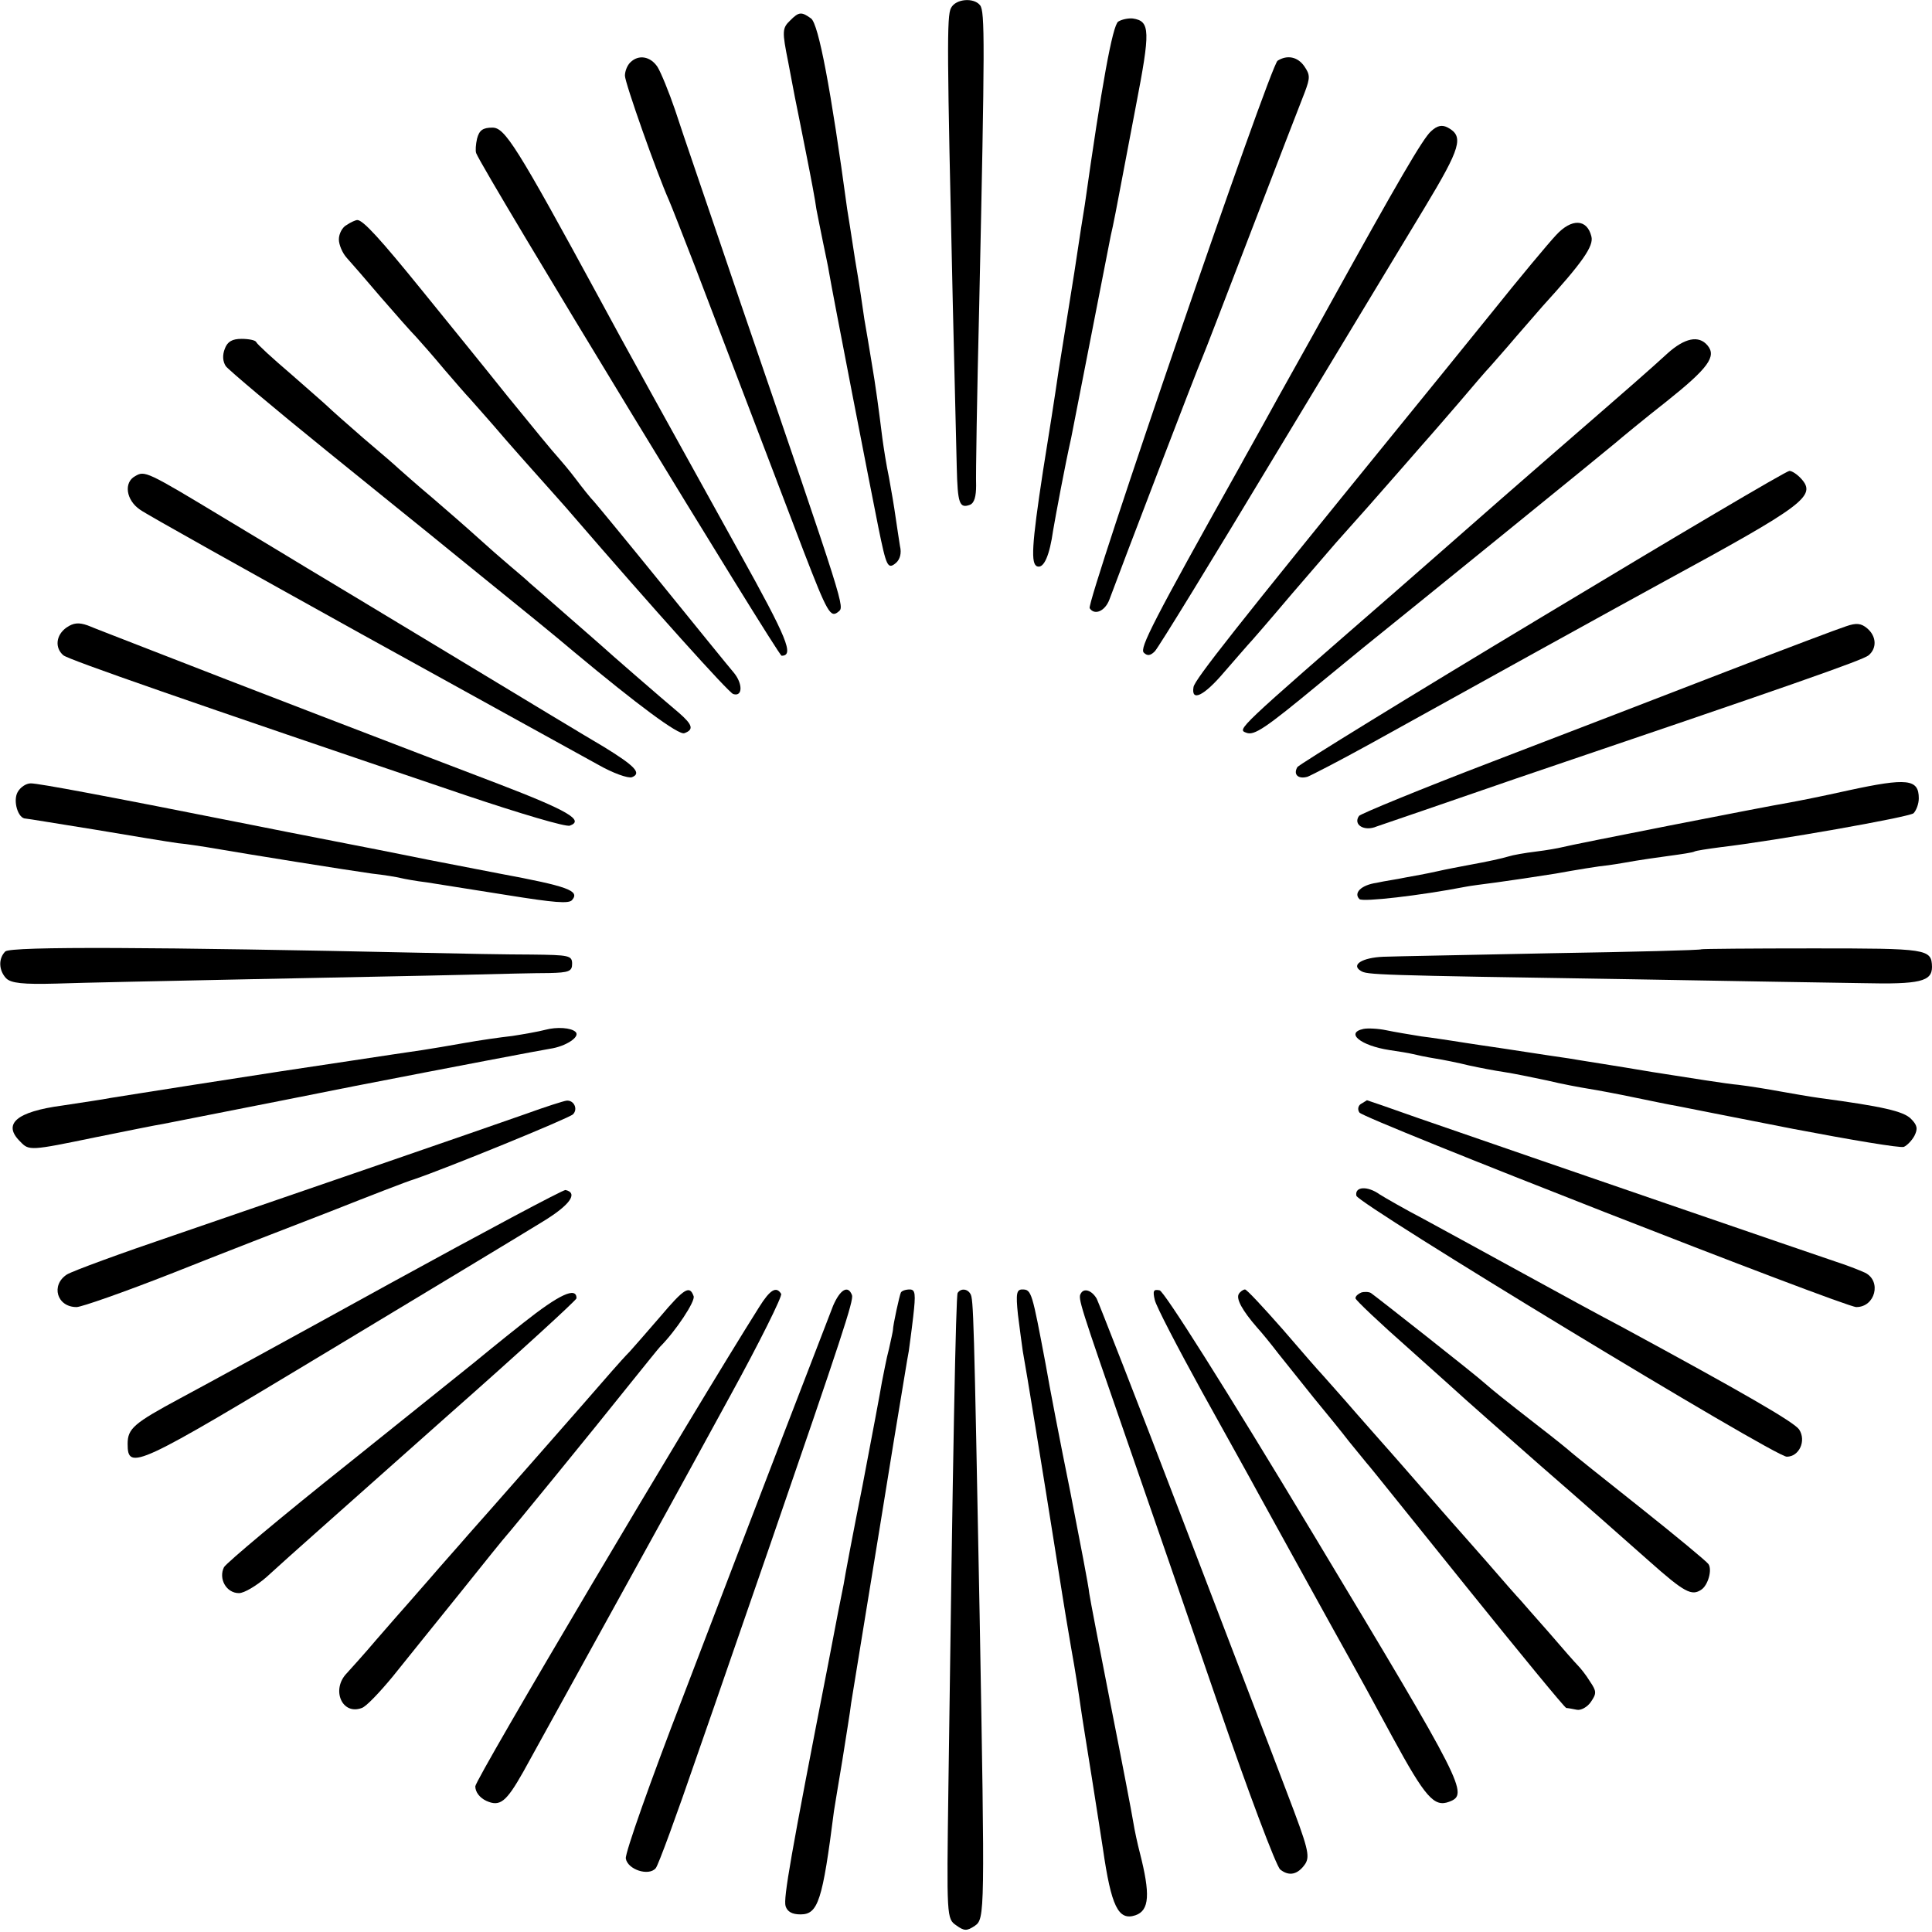 <?xml version="1.0" standalone="no"?>
<!DOCTYPE svg PUBLIC "-//W3C//DTD SVG 20010904//EN"
 "http://www.w3.org/TR/2001/REC-SVG-20010904/DTD/svg10.dtd">
<svg version="1.0" xmlns="http://www.w3.org/2000/svg"
 width="439pt" height="439pt" viewBox="0 0 439 439"
 preserveAspectRatio="xMidYMid meet">
<g transform="translate(0,439) scale(0.1,-0.1)"
fill="#000000" stroke="none">
<path d="M2161 4372 c-10 -18 -9 -99 4 -672 4 -162 8 -330 9 -372 2 -82 6 -94
30 -85 10 4 14 19 14 44 -1 21 2 205 7 408 13 600 13 669 2 683 -14 18 -55 15
-66 -6z"/>
<path d="M1796 4344 c-19 -18 -19 -25 -5 -95 6 -30 12 -65 15 -79 3 -14 14
-70 25 -125 11 -55 22 -113 24 -130 3 -16 10 -50 15 -75 5 -25 12 -56 14 -70
7 -42 96 -500 112 -579 18 -88 21 -96 40 -80 9 8 13 22 9 38 -2 14 -7 44 -10
66 -3 22 -10 63 -15 90 -6 28 -12 67 -15 89 -8 64 -15 118 -25 176 -5 30 -12
73 -16 95 -3 22 -12 83 -21 135 -8 52 -16 104 -18 115 -37 273 -65 420 -82
433 -22 16 -28 15 -47 -4z"/>
<path d="M2541 4341 c-13 -8 -38 -147 -76 -416 -2 -11 -13 -81 -24 -155 -12
-74 -28 -175 -36 -225 -7 -49 -23 -151 -35 -225 -26 -170 -28 -212 -13 -217
15 -5 28 25 36 82 6 35 27 148 41 210 2 11 23 117 46 235 23 118 43 220 44
225 4 15 18 88 22 110 2 11 18 94 35 184 33 171 33 193 -7 199 -10 1 -25 -2
-33 -7z"/>
<path d="M1432 4248 c-7 -7 -12 -20 -12 -30 0 -16 72 -220 100 -283 5 -11 31
-78 59 -150 27 -71 84 -220 126 -330 42 -110 97 -254 122 -320 53 -137 60
-150 78 -135 14 12 19 -2 -220 695 -69 204 -138 404 -151 445 -14 41 -32 85
-40 98 -16 24 -43 29 -62 10z"/>
<path d="M2903 4252 c-17 -11 -435 -1230 -427 -1244 11 -17 35 -7 45 20 22 60
201 528 210 547 5 11 56 144 114 295 58 151 112 291 120 311 12 32 12 39 -1
58 -15 22 -39 27 -61 13z"/>
<path d="M3252 4092 c-18 -15 -77 -117 -232 -397 -18 -33 -52 -94 -75 -135
-23 -41 -57 -102 -75 -135 -18 -33 -41 -73 -50 -90 -201 -359 -231 -418 -221
-428 8 -8 15 -7 25 3 8 8 131 209 273 445 143 237 296 490 340 563 82 136 90
162 53 182 -13 7 -24 5 -38 -8z"/>
<path d="M1084 4075 c-3 -13 -4 -28 -2 -33 17 -43 686 -1142 694 -1142 29 0
13 39 -96 235 -170 307 -266 480 -317 575 -190 350 -216 390 -244 390 -22 0
-30 -6 -35 -25z"/>
<path d="M788 3879 c-10 -5 -18 -20 -18 -33 0 -12 8 -31 18 -42 9 -10 44 -50
77 -89 33 -38 69 -79 80 -90 11 -12 40 -45 65 -75 25 -29 50 -58 56 -64 5 -6
44 -49 84 -96 41 -47 87 -98 102 -115 14 -16 35 -39 45 -51 188 -218 359 -408
369 -411 22 -7 22 24 1 49 -12 14 -85 104 -162 199 -77 95 -147 180 -155 189
-8 8 -27 32 -42 52 -15 20 -34 42 -41 50 -7 7 -58 69 -114 138 -55 69 -143
177 -194 240 -94 116 -134 160 -147 160 -4 0 -15 -5 -24 -11z"/>
<path d="M3536 3856 c-17 -18 -83 -97 -147 -177 -64 -79 -161 -199 -215 -265
-366 -450 -459 -568 -462 -585 -6 -35 24 -20 69 33 24 28 49 56 54 62 6 6 51
58 100 116 50 58 95 110 100 116 60 67 89 100 145 164 36 41 67 77 70 80 3 3
32 37 65 75 33 39 64 75 70 81 5 6 33 37 60 69 28 32 55 63 60 69 91 100 117
137 111 159 -10 40 -45 41 -80 3z"/>
<path d="M511 3598 c-6 -15 -5 -29 2 -40 7 -9 110 -96 230 -193 120 -97 226
-183 235 -190 10 -8 60 -49 112 -91 105 -85 168 -136 214 -175 144 -120 238
-190 251 -185 22 8 19 19 -12 46 -43 36 -167 144 -173 150 -3 3 -39 34 -80 70
-41 36 -80 70 -86 75 -6 6 -26 23 -45 39 -19 16 -52 45 -74 65 -22 20 -69 61
-104 91 -36 30 -69 60 -75 65 -6 6 -42 37 -81 70 -38 33 -74 65 -80 71 -5 5
-44 39 -85 75 -41 35 -76 67 -78 72 -2 4 -17 7 -33 7 -21 0 -32 -6 -38 -22z"/>
<path d="M3789 3587 c-45 -41 -70 -63 -259 -227 -85 -74 -171 -149 -190 -166
-19 -17 -96 -84 -170 -149 -363 -316 -359 -312 -338 -320 18 -7 43 10 164 110
33 27 78 64 100 82 133 107 553 448 574 466 14 12 66 55 117 95 94 75 114 102
93 127 -20 24 -52 17 -91 -18z"/>
<path d="M307 3308 c-26 -14 -21 -54 11 -76 15 -11 241 -137 502 -282 261
-144 503 -278 538 -297 35 -20 69 -32 78 -29 23 9 6 26 -64 69 -31 18 -190
114 -352 212 -162 98 -307 185 -322 194 -15 9 -97 59 -184 111 -182 110 -185
111 -207 98z"/>
<path d="M3505 2989 c-303 -182 -553 -336 -557 -342 -10 -17 2 -28 23 -22 10
4 74 37 141 74 207 115 589 326 668 369 320 174 348 195 313 234 -9 10 -21 18
-27 18 -7 0 -259 -149 -561 -331z"/>
<path d="M151 2964 c-24 -17 -27 -46 -7 -63 12 -10 282 -104 914 -318 122 -41
229 -73 237 -69 33 12 -4 34 -163 95 -202 77 -611 234 -782 301 -69 27 -137
53 -151 59 -20 7 -32 6 -48 -5z"/>
<path d="M4195 2967 c-16 -5 -138 -51 -270 -102 -132 -51 -373 -144 -535 -206
-162 -62 -298 -118 -302 -123 -14 -20 12 -36 40 -24 15 5 158 54 317 109 625
212 788 269 801 280 19 16 18 43 -3 61 -14 12 -25 13 -48 5z"/>
<path d="M4200 2594 c-58 -13 -119 -25 -136 -28 -49 -8 -497 -96 -514 -101 -8
-2 -35 -7 -60 -10 -25 -3 -53 -8 -62 -11 -17 -5 -44 -11 -93 -20 -16 -3 -48
-9 -70 -14 -22 -5 -55 -11 -72 -14 -18 -4 -48 -8 -65 -12 -35 -5 -53 -23 -39
-37 7 -7 138 8 241 28 9 2 41 6 71 10 30 4 90 13 134 20 44 8 98 17 120 19 22
3 49 8 61 10 12 2 45 7 75 11 30 4 56 8 59 10 3 2 30 6 60 10 127 15 426 68
438 77 6 6 12 21 12 34 0 44 -26 47 -160 18z"/>
<path d="M40 2590 c-11 -20 1 -60 18 -60 4 0 75 -12 157 -25 83 -14 168 -28
190 -31 22 -2 51 -7 65 -9 117 -20 312 -51 375 -60 28 -3 57 -8 65 -10 8 -2
35 -7 60 -10 25 -4 107 -17 183 -29 106 -17 140 -20 147 -11 18 21 -9 31 -165
60 -82 16 -154 30 -160 31 -5 1 -59 12 -120 24 -60 12 -186 36 -280 55 -337
67 -487 95 -505 95 -11 0 -24 -9 -30 -20z"/>
<path d="M12 2228 c-16 -16 -15 -43 2 -61 11 -11 38 -14 113 -12 54 2 253 6
443 10 190 4 408 8 485 10 77 2 164 4 193 4 45 1 52 4 52 21 0 19 -7 20 -92
21 -51 0 -163 2 -248 4 -601 13 -936 15 -948 3z"/>
<path d="M3866 2233 c-1 -2 -155 -6 -342 -9 -186 -4 -358 -7 -381 -8 -47 -2
-74 -18 -51 -32 14 -9 29 -10 608 -19 223 -4 463 -8 533 -9 130 -3 157 4 157
37 -1 41 -10 42 -270 42 -139 0 -253 -1 -254 -2z"/>
<path d="M1239 2050 c-15 -4 -49 -10 -75 -14 -27 -3 -76 -10 -109 -16 -33 -6
-76 -13 -95 -16 -50 -7 -278 -42 -320 -48 -19 -3 -109 -17 -200 -31 -91 -14
-176 -28 -190 -30 -14 -3 -63 -10 -108 -17 -105 -14 -137 -42 -96 -82 20 -21
22 -21 172 10 70 14 138 28 152 30 14 3 210 41 435 86 226 44 426 82 445 85
35 5 69 27 58 38 -10 10 -43 12 -69 5z"/>
<path d="M3098 2052 c-42 -9 -6 -38 59 -48 21 -3 45 -7 53 -9 8 -2 31 -7 50
-10 19 -3 54 -10 78 -16 23 -5 59 -12 80 -15 20 -3 64 -12 97 -19 33 -8 76
-16 95 -19 19 -3 67 -12 105 -20 39 -8 82 -17 95 -19 14 -3 132 -26 264 -52
131 -25 244 -44 252 -41 7 3 18 14 24 25 8 16 7 24 -8 39 -17 17 -65 28 -207
47 -22 3 -62 10 -90 15 -27 5 -70 12 -95 15 -25 2 -112 16 -195 29 -82 14
-168 27 -190 31 -22 3 -67 10 -100 15 -33 5 -78 12 -100 15 -22 3 -51 8 -65
10 -14 2 -45 7 -70 10 -25 4 -61 10 -80 14 -19 4 -43 5 -52 3z"/>
<path d="M1195 1859 c-105 -37 -523 -181 -800 -276 -121 -41 -230 -81 -243
-89 -37 -24 -23 -74 22 -74 11 0 108 34 215 76 108 43 270 106 361 141 91 36
176 69 190 73 74 25 353 139 362 148 12 12 2 33 -15 31 -7 -1 -48 -14 -92 -30z"/>
<path d="M3093 1882 c-7 -4 -9 -13 -4 -20 8 -14 1102 -442 1129 -442 43 0 58
59 20 78 -13 6 -44 18 -69 26 -42 14 -665 228 -948 326 -62 22 -114 40 -115
40 0 0 -6 -4 -13 -8z"/>
<path d="M885 1473 c-214 -118 -428 -235 -475 -260 -106 -57 -120 -69 -120
-104 0 -62 20 -52 458 212 229 138 448 270 485 293 61 37 82 65 52 72 -5 1
-185 -95 -400 -213z"/>
<path d="M3082 1673 c4 -19 950 -593 978 -593 28 0 45 36 28 62 -12 17 -128
84 -403 233 -44 23 -145 78 -225 122 -80 44 -181 99 -225 123 -44 23 -89 49
-100 56 -28 20 -57 18 -53 -3z"/>
<path d="M1189 1384 c-52 -41 -103 -83 -114 -92 -11 -9 -141 -113 -288 -231
-147 -117 -272 -222 -278 -232 -13 -26 5 -59 34 -59 12 0 40 17 62 36 68 62
113 101 413 368 161 142 292 262 292 266 0 27 -39 9 -121 -56z"/>
<path d="M1500 1398 c-30 -35 -61 -70 -69 -79 -9 -9 -27 -29 -41 -45 -36 -42
-313 -357 -325 -370 -5 -6 -35 -40 -65 -74 -30 -35 -64 -73 -75 -86 -11 -12
-42 -48 -70 -80 -27 -32 -58 -66 -67 -76 -36 -37 -11 -96 34 -79 10 3 41 36
70 71 29 36 98 122 153 190 55 69 102 127 105 130 6 6 195 237 285 350 33 41
62 77 65 80 35 35 81 104 76 115 -9 25 -21 18 -76 -47z"/>
<path d="M1725 1420 c-154 -244 -645 -1073 -645 -1089 0 -13 10 -26 25 -33 31
-14 45 -3 84 66 23 42 239 433 326 591 12 22 77 140 144 263 67 122 119 227
116 232 -11 18 -25 10 -50 -30z"/>
<path d="M1893 1423 c-8 -21 -59 -153 -113 -293 -54 -140 -157 -410 -229 -598
-73 -189 -131 -353 -129 -365 4 -25 52 -41 68 -22 6 7 48 122 94 256 47 134
121 350 166 479 163 473 190 555 186 567 -9 24 -27 13 -43 -24z"/>
<path d="M2047 1453 c-3 -6 -18 -74 -18 -85 0 -2 -4 -21 -9 -43 -6 -22 -12
-56 -16 -75 -3 -19 -23 -125 -44 -235 -22 -110 -41 -211 -43 -225 -3 -14 -19
-95 -35 -180 -86 -440 -102 -533 -97 -551 4 -13 15 -19 34 -19 40 0 50 31 76
235 2 11 10 63 19 115 8 52 18 111 20 130 3 19 19 116 35 215 16 99 44 268 61
375 18 107 33 202 35 210 1 8 6 43 10 78 6 52 5 62 -8 62 -9 0 -18 -3 -20 -7z"/>
<path d="M2176 1452 c-4 -7 -11 -365 -21 -1124 -4 -295 -4 -298 18 -313 18
-13 24 -13 42 -1 23 16 23 25 11 706 -13 682 -14 719 -21 730 -7 12 -22 13
-29 2z"/>
<path d="M2313 1403 c4 -32 9 -69 11 -83 6 -31 50 -302 71 -435 19 -118 19
-123 39 -240 9 -49 18 -108 21 -130 3 -22 15 -96 26 -165 11 -69 22 -141 25
-160 19 -132 35 -165 74 -152 32 11 34 48 10 142 -5 19 -12 51 -15 70 -3 19
-26 139 -51 265 -25 127 -47 241 -49 255 -1 14 -21 117 -43 230 -23 113 -48
243 -56 290 -31 164 -32 170 -53 170 -13 0 -15 -9 -10 -57z"/>
<path d="M2456 1451 c-7 -11 -4 -20 109 -346 42 -121 133 -384 202 -585 69
-201 133 -371 142 -378 20 -16 40 -12 57 13 11 18 6 37 -41 160 -29 77 -137
358 -239 625 -102 267 -190 491 -194 499 -11 19 -29 25 -36 12z"/>
<path d="M2624 1436 c3 -14 52 -108 107 -208 56 -101 114 -205 129 -233 43
-78 178 -323 210 -380 9 -16 52 -94 94 -172 75 -138 95 -160 129 -147 45 17
35 36 -306 603 -205 341 -342 557 -352 559 -14 3 -16 -1 -11 -22z"/>
<path d="M2815 1450 c-7 -11 8 -38 41 -76 11 -12 33 -39 49 -60 17 -21 53 -66
80 -100 28 -34 64 -78 80 -99 17 -21 35 -43 40 -49 6 -6 108 -134 229 -284
120 -149 221 -272 225 -273 3 0 14 -2 24 -4 9 -2 24 6 32 18 13 19 13 24 -2
46 -9 15 -22 31 -28 37 -6 6 -35 39 -65 74 -30 34 -60 68 -65 74 -6 6 -42 47
-80 91 -39 44 -72 82 -75 85 -3 3 -34 39 -70 80 -36 41 -67 77 -70 80 -3 3
-36 41 -75 85 -38 44 -75 85 -81 92 -6 6 -46 52 -89 102 -44 50 -82 91 -86 91
-4 0 -11 -5 -14 -10z"/>
<path d="M3093 1453 c-7 -3 -13 -8 -13 -13 0 -4 55 -56 123 -116 67 -60 124
-111 127 -114 3 -3 79 -70 170 -150 91 -79 202 -177 247 -217 81 -72 97 -80
119 -65 15 10 25 45 16 58 -4 6 -74 64 -157 130 -82 65 -152 121 -155 124 -3
3 -36 30 -75 60 -81 63 -103 81 -119 95 -24 22 -252 201 -261 207 -5 3 -16 3
-22 1z"/>
</g>
</svg>
